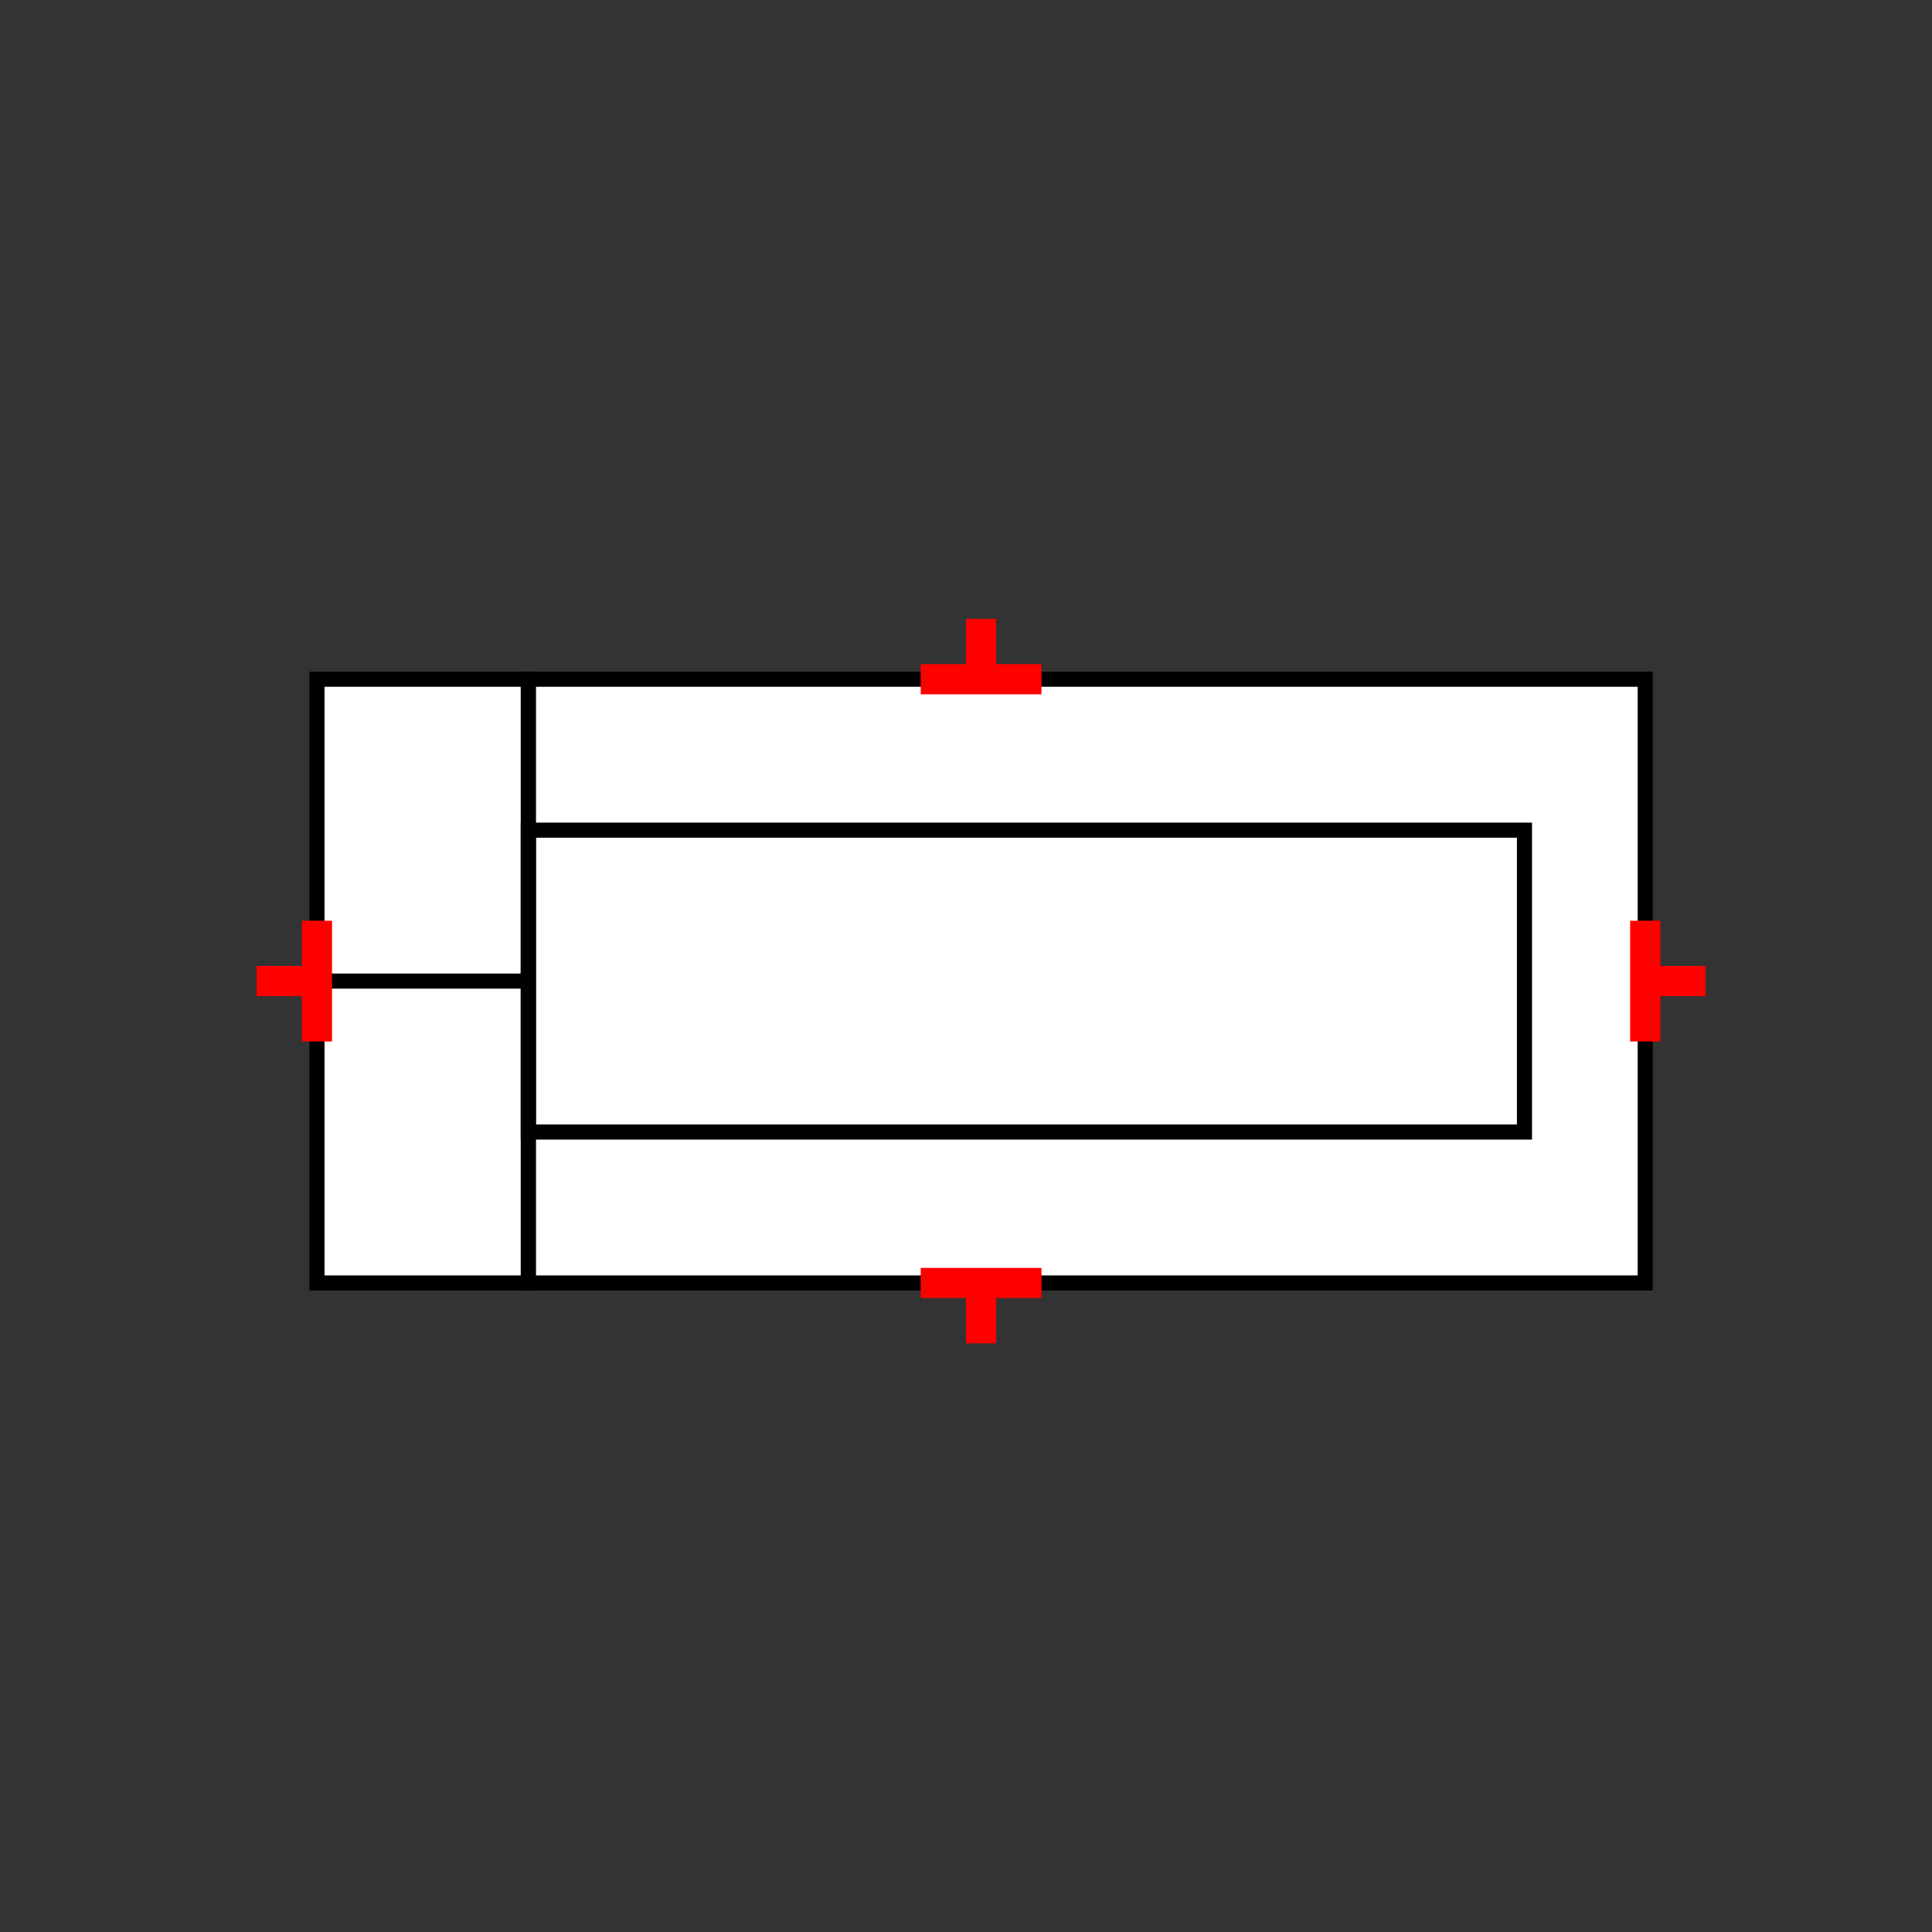 <?xml version="1.0" encoding="UTF-8"?>
<svg xmlns="http://www.w3.org/2000/svg" viewBox="0 0 64 64"><rect x="0" y="0" width="64" height="64" fill="#333333" stroke="none"/><g id="ks8l85ev203" class="Group.cls" transform="translate(8.5 20.5)"><g class="Prim.cls"><g id="ks8l85ev204" transform="translate(9 2)"><rect fill="white" height="20" stroke="#000000" stroke-width="0.5" width="37" x="0" y="0"/></g><g id="ks8l85ev205" transform="translate(2 2)"><rect fill="white" height="20" stroke="#000000" stroke-width="0.5" width="7" x="0" y="0"/></g><g id="ks8l85ev206" transform="translate(9 7)"><rect fill="none" height="10" stroke="#000000" stroke-width="0.5" width="33" x="0" y="0"/></g><g id="ks8l85ev207" transform="translate(2 12)"><path fill="none" d="M 1e-13 1e-13 L 6.833 0" stroke="#000000" stroke-width="0.5"/></g><g id="ks8l85ev208" transform="translate(47 11) rotate(270 0 1)"><path d="M 0 2 L 1e-13 1e-13" fill="none" stroke="#ff0000"/></g><g id="ks8l85ev209" transform="translate(44 12) rotate(270 2 0)"><path d="M 4 0 L 1e-13 1e-13" fill="none" stroke="#ff0000"/></g><g id="ks8l85ev20a" transform="translate(1 11) rotate(90 0 1)"><path d="M 0 2 L 1e-13 1e-13" fill="none" stroke="#ff0000"/></g><g id="ks8l85ev20b" transform="translate(0 12) rotate(90 2 0)"><path d="M 4 0 L 1e-13 1e-13" fill="none" stroke="#ff0000"/></g><g id="ks8l85ev20c" transform="translate(22 22)"><path d="M 4 0 L 1e-13 1e-13" fill="none" stroke="#ff0000"/></g><g id="ks8l85ev20d" transform="translate(24 22)"><path d="M 0 2 L 1e-13 1e-13" fill="none" stroke="#ff0000"/></g><g id="ks8l85ev20e" transform="translate(22 2) rotate(180 2 0)"><path d="M 4 0 L 1e-13 1e-13" fill="none" stroke="#ff0000"/></g><g id="ks8l85ev20f" transform="translate(24 0) rotate(180 0 1)"><path d="M 0 2 L 1e-13 1e-13" fill="none" stroke="#ff0000"/></g></g></g></svg>